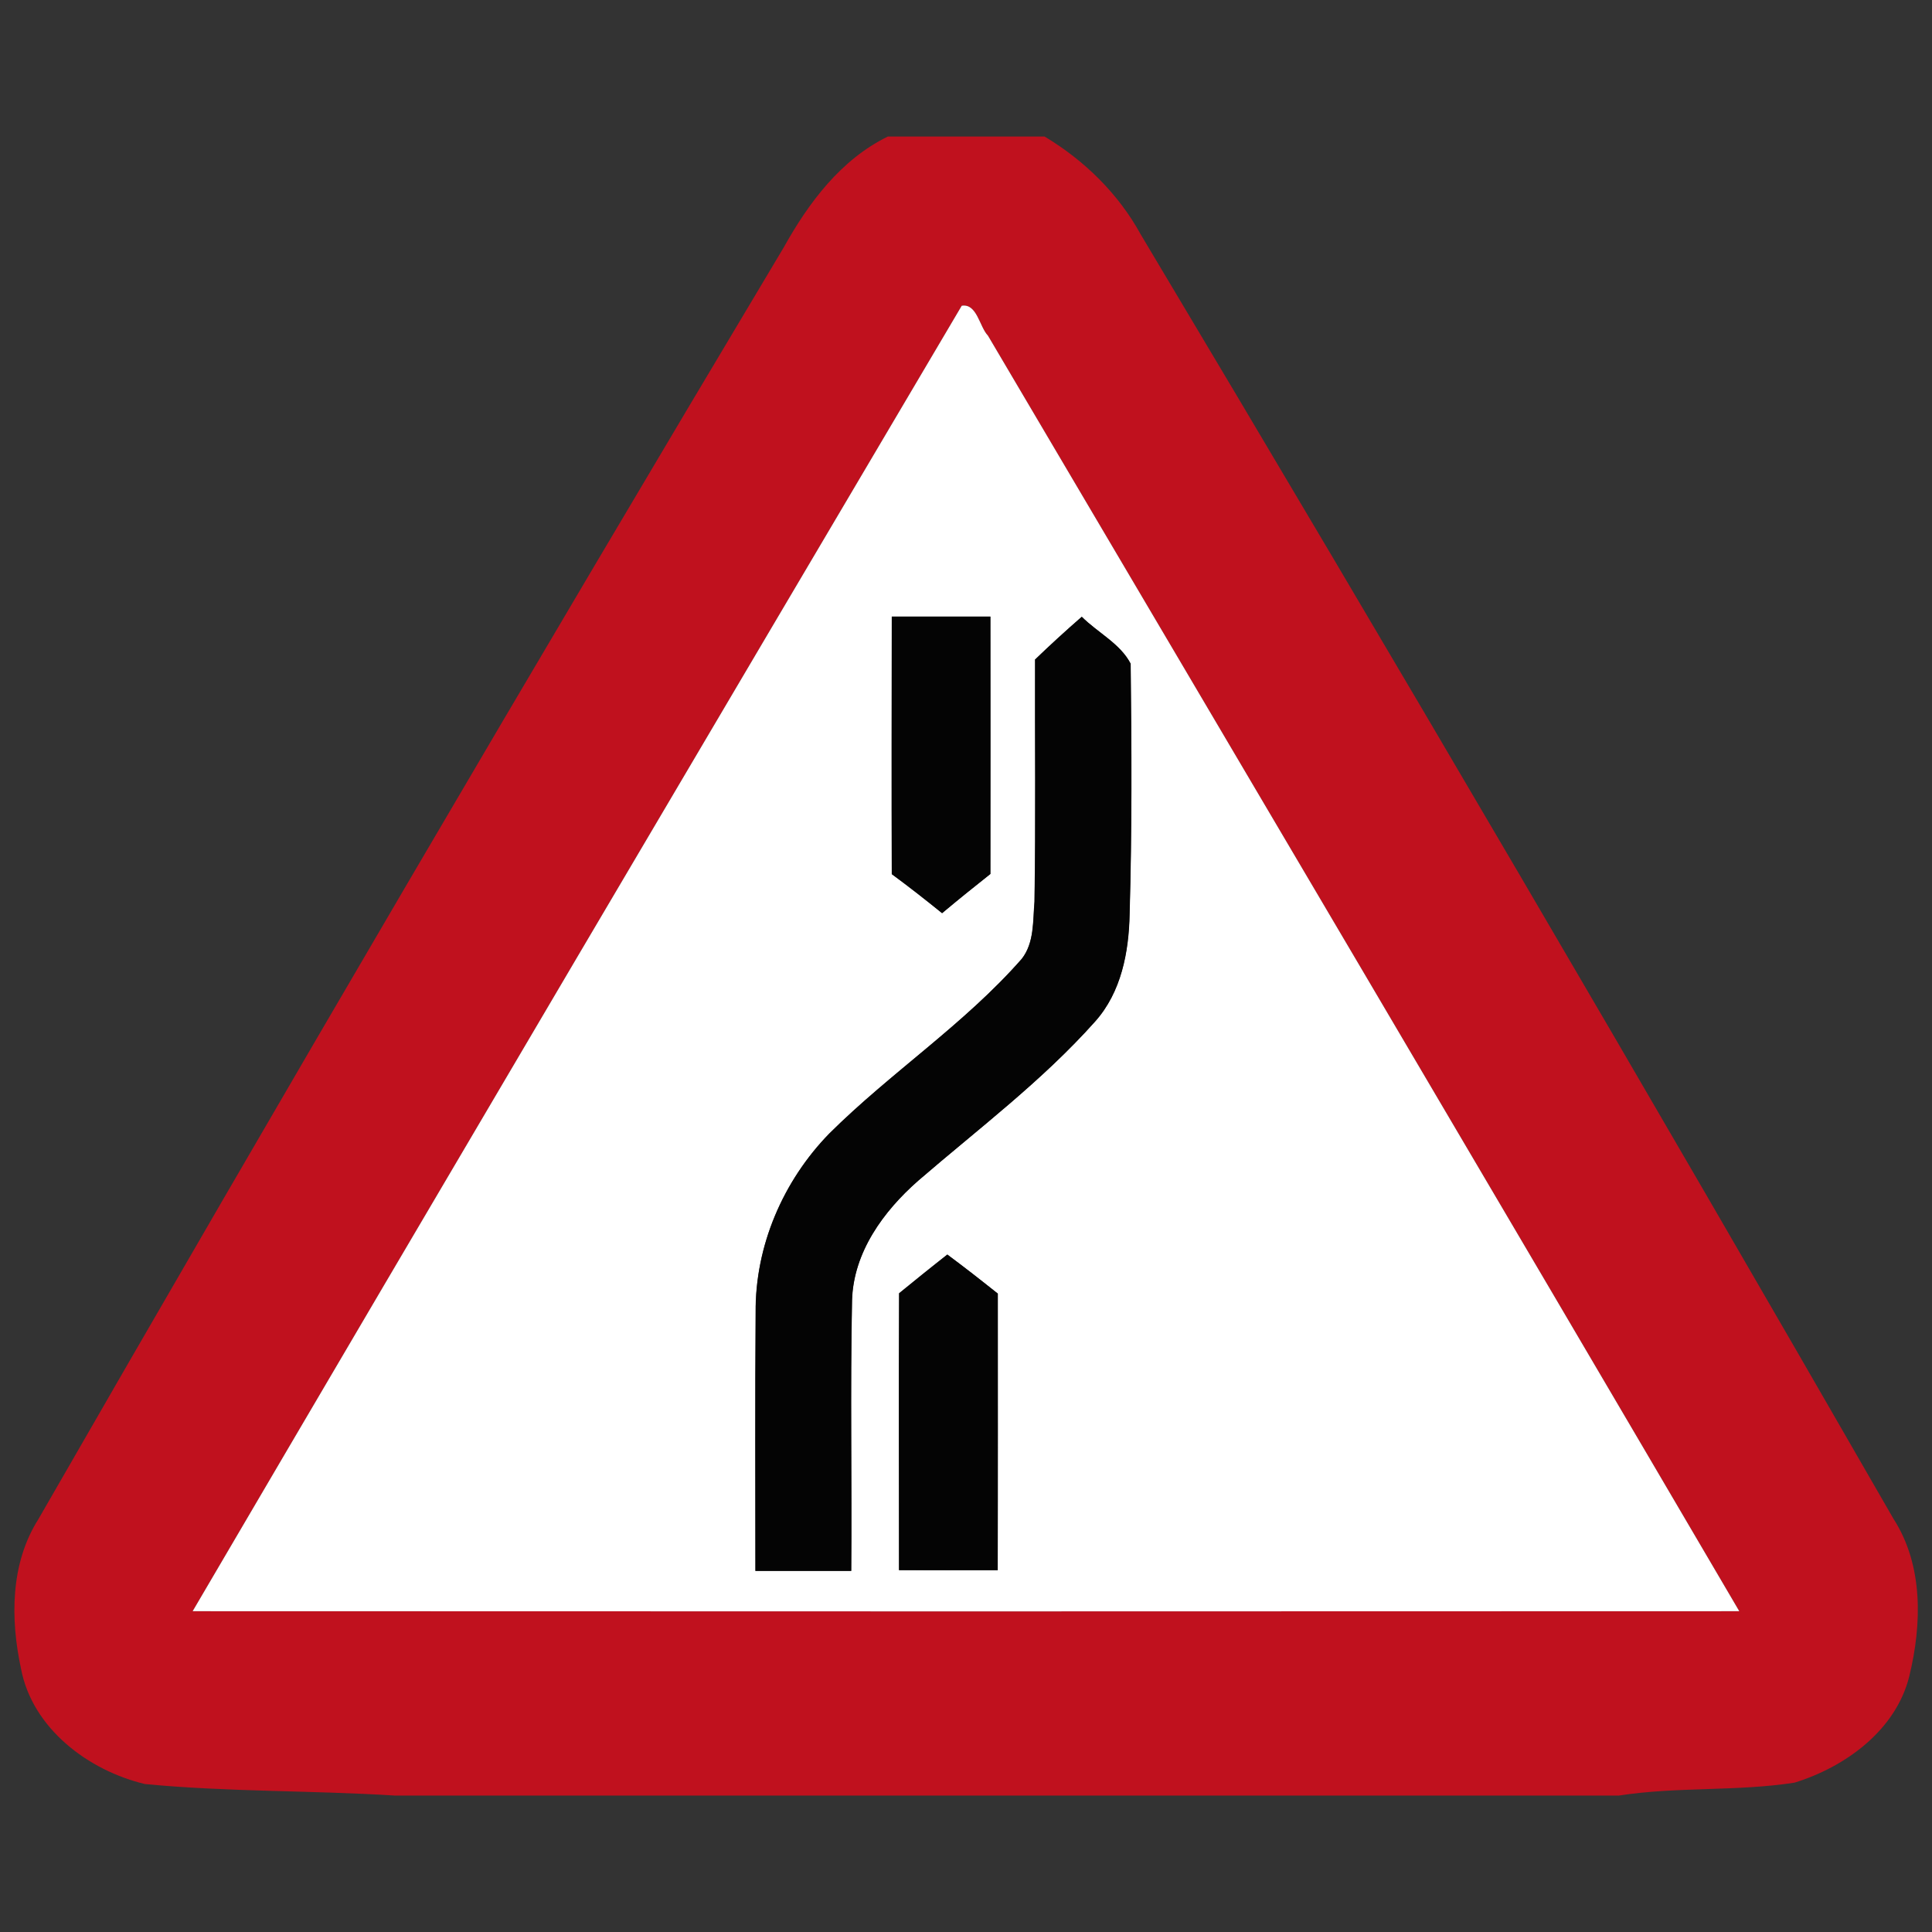 <?xml version="1.0" encoding="utf-8"?>
<!-- Generated by IcoMoon.io -->
<!DOCTYPE svg PUBLIC "-//W3C//DTD SVG 1.1//EN" "http://www.w3.org/Graphics/SVG/1.1/DTD/svg11.dtd">
<svg version="1.1" xmlns="http://www.w3.org/2000/svg" xmlns:xlink="http://www.w3.org/1999/xlink" width="24" height="24" viewBox="0 0 24 24">
<rect x="0" y="0" width="24" height="24" fill="#333333" stroke="none"/>
<path fill="#c0111e" d="M11.026 1.696h1.95c0.494 0.296 0.917 0.71 1.195 1.217 3.162 5.292 6.277 10.612 9.351 15.955 0.372 0.578 0.353 1.31 0.196 1.954-0.166 0.672-0.794 1.128-1.427 1.323-0.72 0.111-1.458 0.048-2.181 0.16h-15.206c-1.033-0.065-2.073-0.044-3.103-0.143-0.703-0.167-1.4-0.691-1.54-1.433-0.133-0.617-0.133-1.307 0.215-1.856 3.043-5.292 6.129-10.559 9.26-15.8 0.309-0.554 0.707-1.089 1.291-1.376M2.393 20.015c6.404 0.003 12.809 0.003 19.213 0-3.1-5.288-6.218-10.565-9.333-15.845-0.107-0.112-0.136-0.403-0.326-0.372-3.192 5.401-6.381 10.804-9.554 16.217z"></path>
<path fill="#fff" d="M2.393 20.015c3.173-5.413 6.363-10.816 9.554-16.217 0.19-0.031 0.219 0.26 0.326 0.372 3.115 5.28 6.232 10.557 9.333 15.845-6.404 0.003-12.809 0.003-19.213 0M11.078 7.66c-0.001 1.067-0.003 2.133 0 3.198 0.213 0.157 0.42 0.32 0.625 0.485 0.198-0.166 0.398-0.327 0.6-0.487 0.001-1.066 0.001-2.131 0-3.197-0.408 0-0.817 0-1.225 0M12.857 8.195c-0.003 1.002 0.009 2.003-0.007 3.005-0.021 0.24-0.001 0.51-0.158 0.711-0.712 0.813-1.627 1.411-2.39 2.169-0.575 0.59-0.923 1.398-0.916 2.225-0.008 1.070-0.003 2.139-0.003 3.209 0.397 0 0.793 0 1.19 0 0.009-1.12-0.013-2.242 0.010-3.361 0.017-0.597 0.39-1.107 0.823-1.487 0.745-0.643 1.539-1.239 2.197-1.977 0.325-0.364 0.419-0.862 0.428-1.336 0.030-1.036 0.025-2.073 0.013-3.108-0.127-0.248-0.411-0.387-0.607-0.583-0.198 0.173-0.393 0.351-0.582 0.533M11.169 16.066c-0.005 1.147-0.001 2.292-0.001 3.438 0.408 0.003 0.817 0.001 1.226 0.001 0.003-1.145 0.001-2.29 0.001-3.436-0.207-0.166-0.415-0.327-0.627-0.485-0.202 0.158-0.4 0.32-0.599 0.481z"></path>
<path fill="#040404" d="M11.078 7.66c0.408 0 0.817 0 1.225 0 0.001 1.066 0.001 2.131 0 3.197-0.202 0.159-0.402 0.321-0.6 0.487-0.205-0.166-0.412-0.329-0.625-0.485-0.003-1.066-0.001-2.131 0-3.198z"></path>
<path fill="#040404" d="M12.857 8.195c0.189-0.183 0.383-0.36 0.582-0.533 0.196 0.196 0.48 0.335 0.607 0.583 0.012 1.036 0.017 2.073-0.013 3.108-0.009 0.473-0.103 0.972-0.428 1.336-0.657 0.738-1.452 1.334-2.197 1.977-0.433 0.38-0.806 0.89-0.823 1.487-0.023 1.119-0.001 2.241-0.010 3.361-0.397 0-0.793 0-1.19 0 0-1.070-0.005-2.139 0.003-3.209-0.008-0.827 0.34-1.636 0.916-2.225 0.763-0.758 1.677-1.357 2.39-2.169 0.157-0.201 0.137-0.471 0.158-0.711 0.016-1.002 0.004-2.003 0.007-3.005z"></path>
<path fill="#040404" d="M11.169 16.066c0.198-0.162 0.397-0.323 0.599-0.481 0.213 0.158 0.42 0.32 0.627 0.485 0 1.145 0.001 2.29-0.001 3.436-0.41 0-0.818 0.001-1.226-0.001 0-1.147-0.004-2.292 0.001-3.438z"></path>
</svg>
